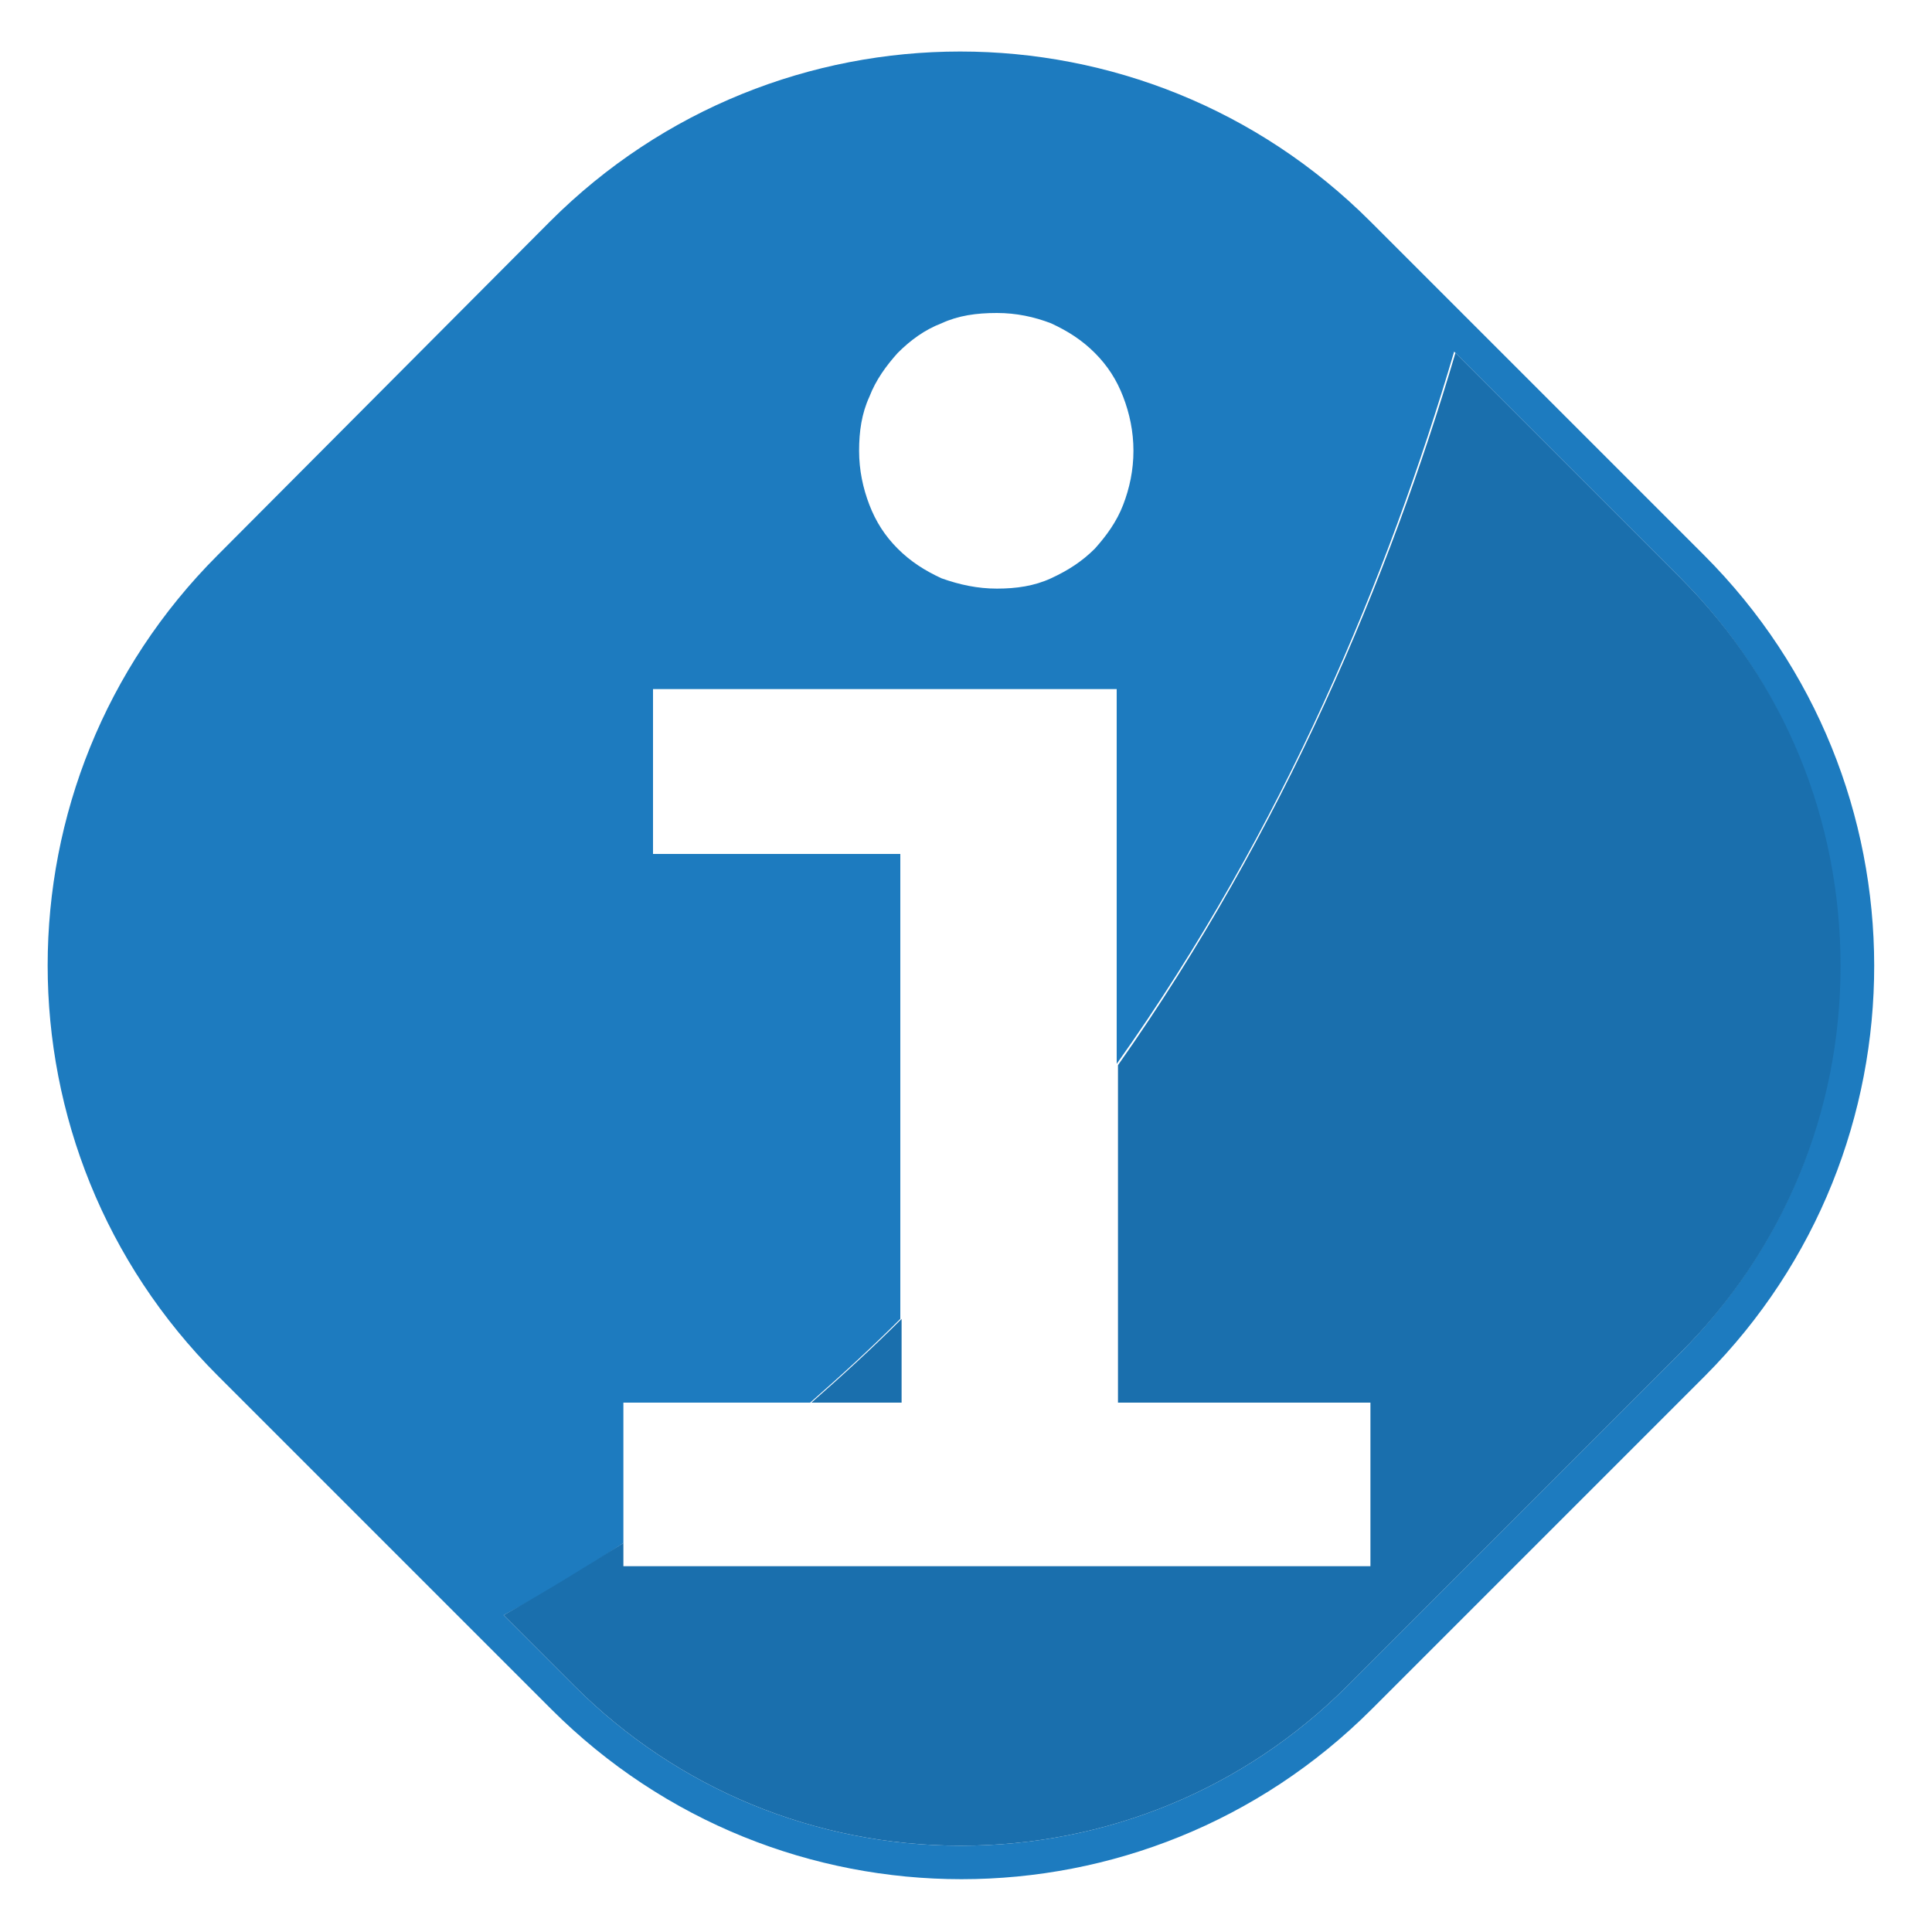 <?xml version="1.0" encoding="utf-8"?>
<!-- Generator: Adobe Illustrator 18.1.0, SVG Export Plug-In . SVG Version: 6.00 Build 0)  -->
<svg version="1.1" id="Layer_1" xmlns="http://www.w3.org/2000/svg" xmlns:xlink="http://www.w3.org/1999/xlink" x="0px" y="0px"
	 viewBox="0 0 150 150" enable-background="new 0 0 150 150" xml:space="preserve">
<g>
	<path fill="#1D7BBF" d="M132.3,43.1l-25.9-25.9c-17.6-17.6-46.1-17.6-63.7,0L16.9,43.1c-17.6,17.6-17.6,46.1,0,63.7l25.9,25.9
		c17.6,17.6,46.1,17.6,63.7,0l25.9-25.9C149.9,89.2,149.9,60.7,132.3,43.1z M67.5,30.8c0.5-1.3,1.3-2.4,2.2-3.4c1-1,2.1-1.8,3.4-2.3
		c1.3-0.6,2.7-0.8,4.3-0.8c1.5,0,2.9,0.3,4.2,0.8c1.3,0.6,2.4,1.3,3.4,2.3c1,1,1.7,2.1,2.2,3.4c0.5,1.3,0.8,2.7,0.8,4.2
		c0,1.5-0.3,2.9-0.8,4.2c-0.5,1.3-1.3,2.4-2.2,3.4c-1,1-2.1,1.7-3.4,2.3c-1.3,0.6-2.7,0.8-4.2,0.8c-1.5,0-2.9-0.3-4.3-0.8
		c-1.3-0.6-2.4-1.3-3.4-2.3c-1-1-1.7-2.1-2.2-3.4c-0.5-1.3-0.8-2.7-0.8-4.2C66.7,33.5,66.9,32.1,67.5,30.8z M130.5,105l-25.9,25.9
		c-8,8-18.7,12.4-30,12.4c-11.3,0-22-4.4-30-12.4l-5.5-5.5c3.2-1.7,6.3-3.6,9.3-5.6v-10.9h14.5c2.4-2.1,4.8-4.3,7-6.5V66.3H50.7
		V53.5h36v29.1c13-18.3,21.1-38,26.2-55.3l17.5,17.5c8,8,12.4,18.7,12.4,30C142.9,86.3,138.5,96.9,130.5,105z"/>
	<path fill="#1A6FAD" d="M70,102.4c-2.2,2.2-4.6,4.4-7,6.5h7V102.4z"/>
	<path fill="#1A6FAD" d="M130.5,44.9l-17.5-17.5c-5.1,17.3-13.3,37-26.2,55.3v26.2h19.6v12.7H48.4v-1.8c-3,1.9-6.1,3.8-9.3,5.6
		l5.5,5.5c8,8,18.7,12.4,30,12.4c11.3,0,22-4.4,30-12.4l25.9-25.9c8-8,12.4-18.7,12.4-30C142.9,63.6,138.5,52.9,130.5,44.9z"/>
</g>
</svg>
